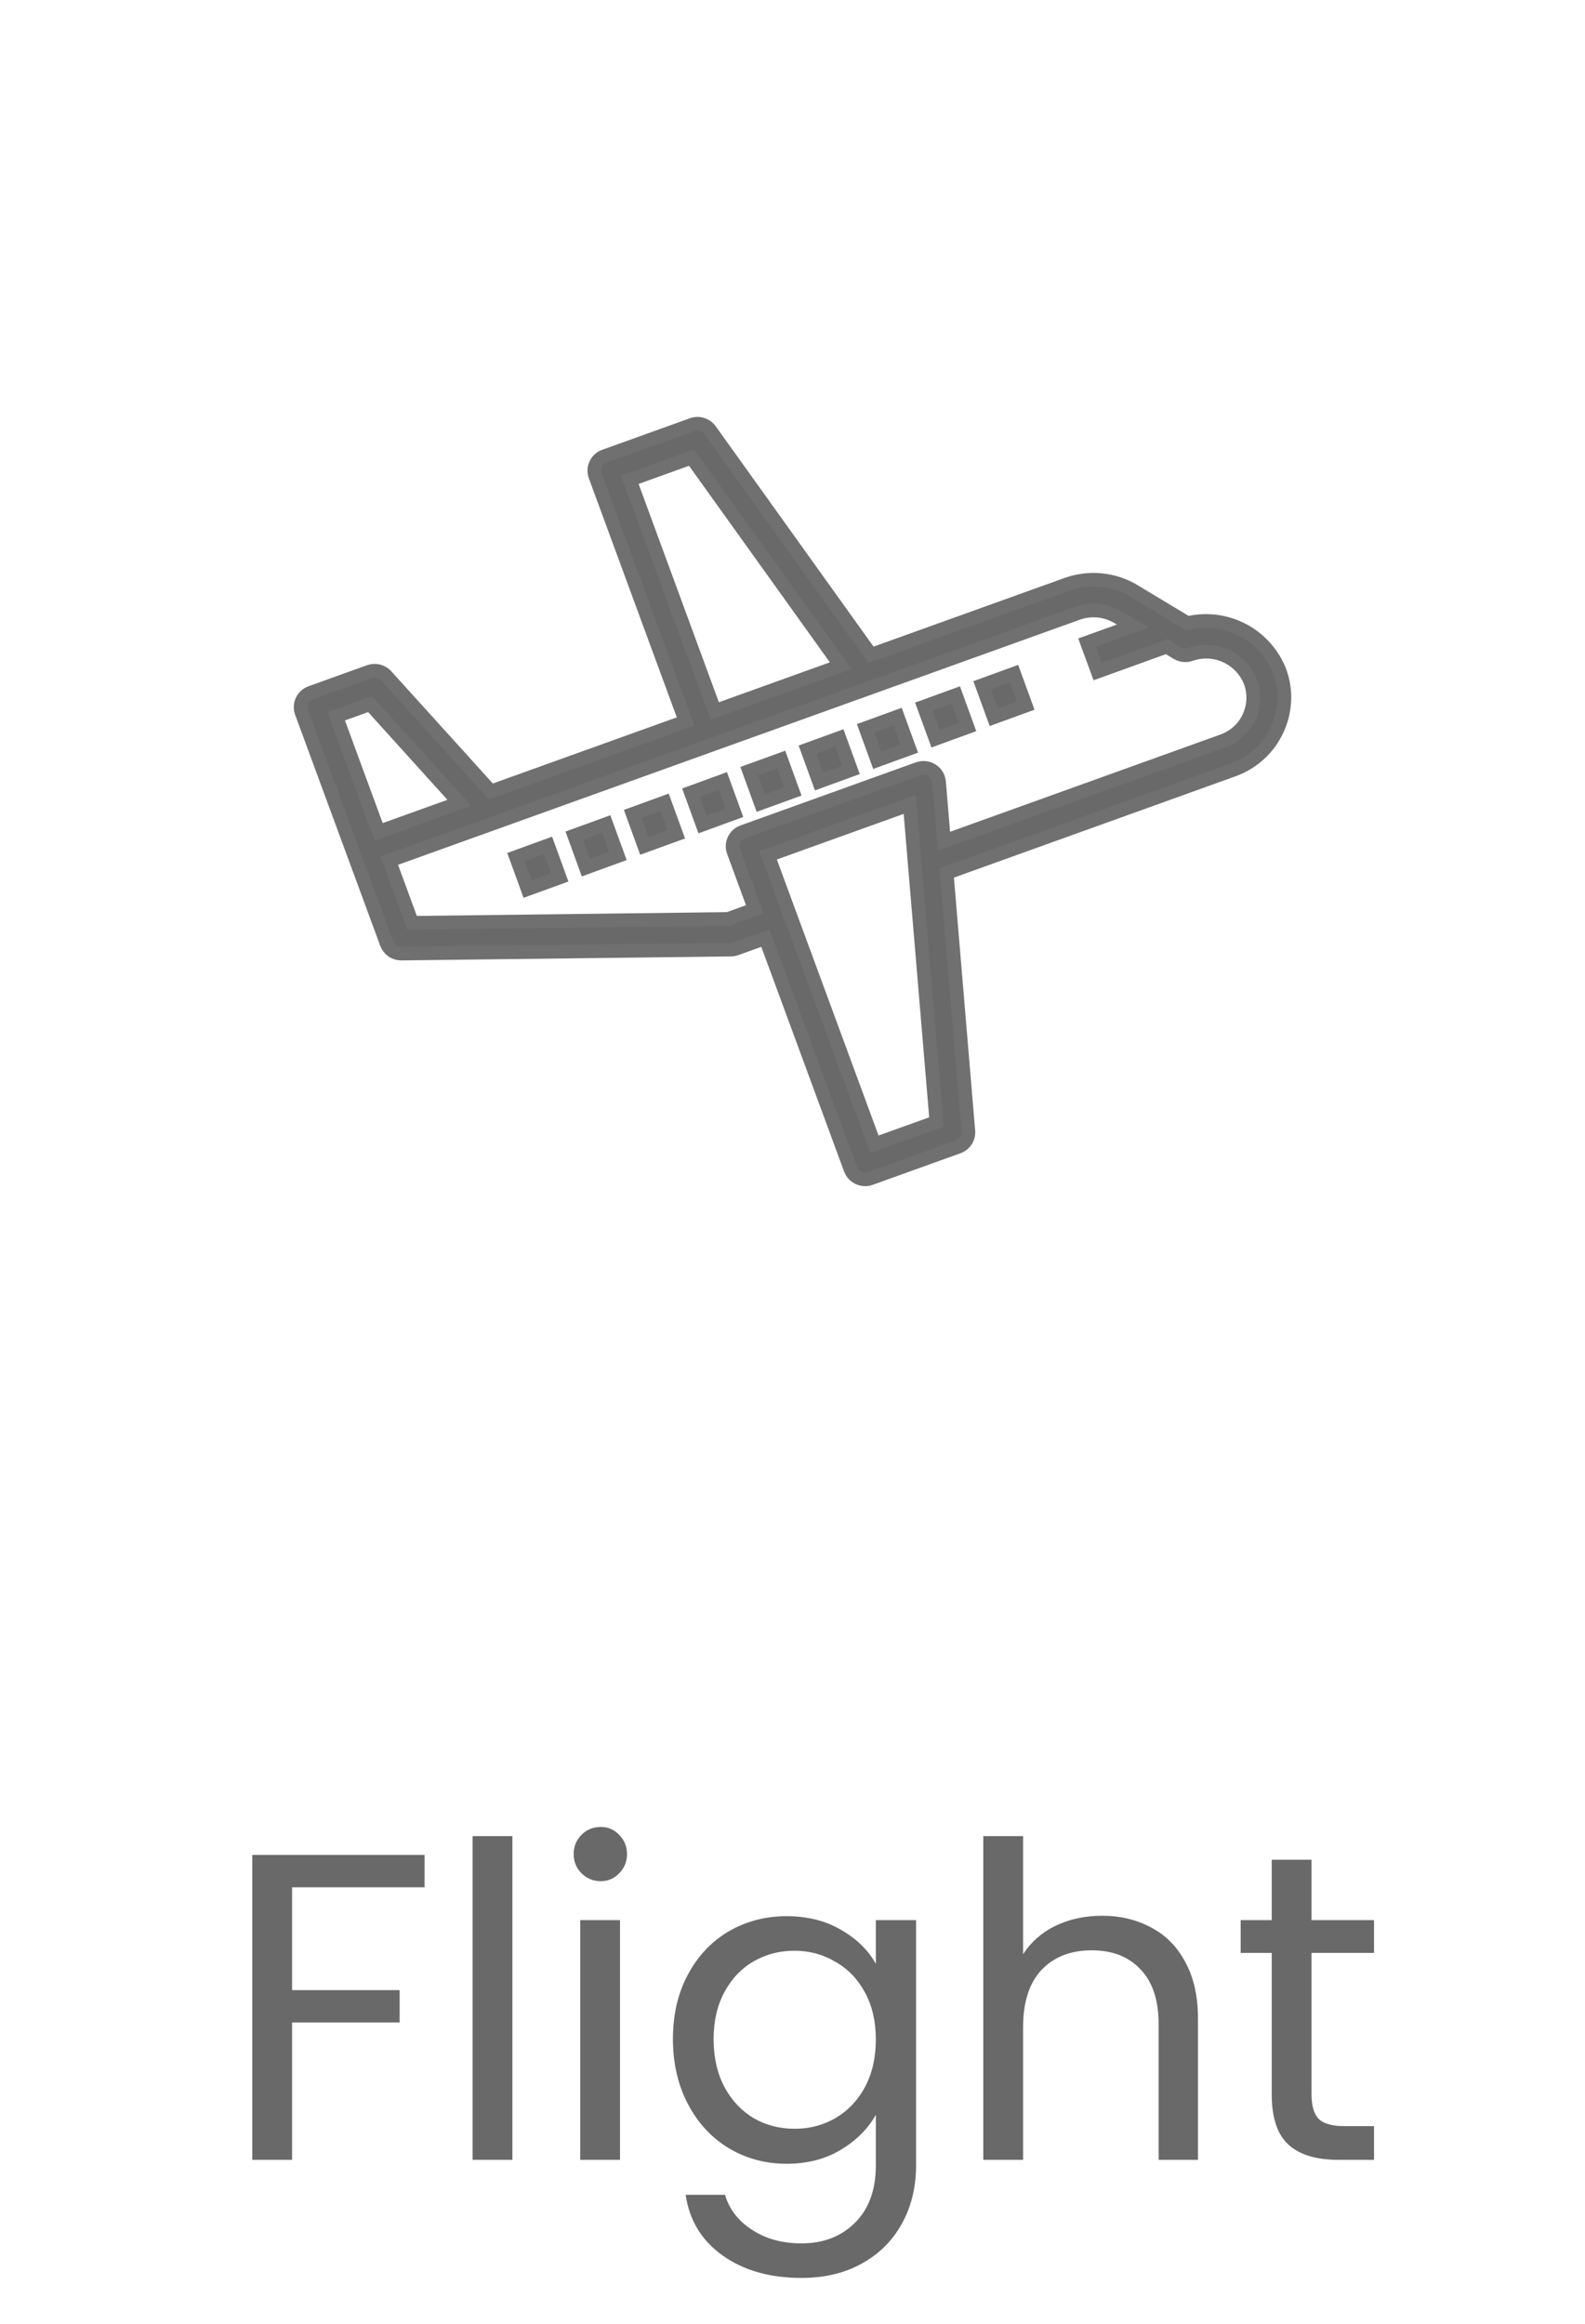 <svg width="58" height="85" viewBox="0 0 58 85" fill="none" xmlns="http://www.w3.org/2000/svg">
<path d="M15.536 67.848V69.032H10.688V72.792H14.624V73.976H10.688V79H9.232V67.848H15.536ZM18.75 67.16V79H17.294V67.16H18.75ZM21.984 68.808C21.707 68.808 21.472 68.712 21.28 68.52C21.088 68.328 20.992 68.093 20.992 67.816C20.992 67.539 21.088 67.304 21.28 67.112C21.472 66.92 21.707 66.824 21.984 66.824C22.251 66.824 22.475 66.92 22.656 67.112C22.848 67.304 22.944 67.539 22.944 67.816C22.944 68.093 22.848 68.328 22.656 68.52C22.475 68.712 22.251 68.808 21.984 68.808ZM22.688 70.232V79H21.232V70.232H22.688ZM28.785 70.088C29.543 70.088 30.204 70.253 30.77 70.584C31.346 70.915 31.772 71.331 32.05 71.832V70.232H33.522V79.192C33.522 79.992 33.351 80.701 33.01 81.32C32.668 81.949 32.178 82.44 31.538 82.792C30.908 83.144 30.172 83.32 29.329 83.32C28.177 83.32 27.218 83.048 26.45 82.504C25.681 81.96 25.228 81.219 25.09 80.28H26.529C26.689 80.813 27.02 81.24 27.521 81.56C28.023 81.891 28.625 82.056 29.329 82.056C30.13 82.056 30.78 81.805 31.282 81.304C31.794 80.803 32.05 80.099 32.05 79.192V77.352C31.762 77.864 31.335 78.291 30.77 78.632C30.204 78.973 29.543 79.144 28.785 79.144C28.007 79.144 27.297 78.952 26.657 78.568C26.028 78.184 25.532 77.645 25.169 76.952C24.807 76.259 24.625 75.469 24.625 74.584C24.625 73.688 24.807 72.904 25.169 72.232C25.532 71.549 26.028 71.021 26.657 70.648C27.297 70.275 28.007 70.088 28.785 70.088ZM32.05 74.6C32.05 73.939 31.916 73.363 31.649 72.872C31.383 72.381 31.02 72.008 30.561 71.752C30.113 71.485 29.617 71.352 29.073 71.352C28.529 71.352 28.034 71.48 27.585 71.736C27.137 71.992 26.78 72.365 26.514 72.856C26.247 73.347 26.113 73.923 26.113 74.584C26.113 75.256 26.247 75.843 26.514 76.344C26.78 76.835 27.137 77.213 27.585 77.48C28.034 77.736 28.529 77.864 29.073 77.864C29.617 77.864 30.113 77.736 30.561 77.48C31.02 77.213 31.383 76.835 31.649 76.344C31.916 75.843 32.05 75.261 32.05 74.6ZM40.334 70.072C40.995 70.072 41.593 70.216 42.126 70.504C42.659 70.781 43.075 71.203 43.374 71.768C43.683 72.333 43.838 73.021 43.838 73.832V79H42.398V74.04C42.398 73.165 42.179 72.499 41.742 72.04C41.305 71.571 40.707 71.336 39.95 71.336C39.182 71.336 38.569 71.576 38.11 72.056C37.662 72.536 37.438 73.235 37.438 74.152V79H35.982V67.16H37.438V71.48C37.726 71.032 38.121 70.685 38.622 70.44C39.134 70.195 39.705 70.072 40.334 70.072ZM47.992 71.432V76.6C47.992 77.027 48.083 77.331 48.264 77.512C48.446 77.683 48.76 77.768 49.208 77.768H50.28V79H48.968C48.158 79 47.55 78.813 47.144 78.44C46.739 78.067 46.536 77.453 46.536 76.6V71.432H45.4V70.232H46.536V68.024H47.992V70.232H50.28V71.432H47.992Z" fill="#696969"/>
<path d="M46.828 24.552C46.572 23.901 46.09 23.364 45.47 23.041C44.849 22.718 44.133 22.63 43.453 22.793L41.493 21.614C41.127 21.395 40.718 21.261 40.293 21.219C39.869 21.178 39.441 21.232 39.04 21.375L31.873 23.951L25.987 15.737C25.914 15.637 25.81 15.562 25.691 15.526C25.572 15.489 25.445 15.492 25.328 15.534L22.123 16.687C22.053 16.711 21.988 16.749 21.933 16.799C21.878 16.849 21.834 16.909 21.802 16.976C21.77 17.043 21.752 17.115 21.749 17.189C21.745 17.263 21.757 17.337 21.782 17.407L25.088 26.389L17.962 28.95L14.133 24.721C14.057 24.637 13.957 24.577 13.847 24.55C13.737 24.523 13.621 24.529 13.514 24.567L11.374 25.337C11.305 25.361 11.24 25.399 11.185 25.449C11.13 25.498 11.085 25.558 11.054 25.625C11.022 25.692 11.004 25.765 11.001 25.839C10.997 25.913 11.008 25.987 11.034 26.057L14.149 34.509C14.189 34.618 14.262 34.712 14.357 34.778C14.453 34.845 14.567 34.88 14.684 34.879H14.688L26.751 34.733C26.816 34.732 26.879 34.72 26.939 34.698L28.007 34.313L31.123 42.766C31.163 42.875 31.237 42.969 31.332 43.035C31.428 43.101 31.541 43.136 31.658 43.136C31.724 43.136 31.79 43.124 31.853 43.101L35.063 41.947C35.18 41.906 35.279 41.827 35.347 41.723C35.414 41.619 35.445 41.496 35.435 41.373L34.642 31.93L45.129 28.159C45.674 27.963 46.147 27.604 46.482 27.131C46.816 26.657 46.997 26.092 47 25.512C47 25.184 46.941 24.86 46.828 24.552H46.828ZM23.047 17.551L25.307 16.738L30.763 24.35L26.157 26.005L23.047 17.551ZM13.855 30.425L12.301 26.201L13.545 25.755L16.808 29.364L13.855 30.425ZM32 41.853L28.106 31.288L33.29 29.424L34.267 41.039L32 41.853ZM44.739 27.104L34.545 30.77L34.362 28.598C34.354 28.512 34.327 28.43 34.282 28.356C34.237 28.282 34.175 28.22 34.102 28.174C34.028 28.128 33.944 28.099 33.858 28.09C33.771 28.08 33.683 28.09 33.6 28.119L27.182 30.427C27.112 30.452 27.047 30.49 26.992 30.54C26.937 30.59 26.893 30.65 26.861 30.717C26.829 30.784 26.811 30.856 26.808 30.93C26.805 31.004 26.816 31.078 26.842 31.147L27.619 33.26L26.641 33.613L15.079 33.754L14.245 31.482L39.429 22.432C39.67 22.346 39.927 22.313 40.182 22.338C40.437 22.362 40.683 22.443 40.903 22.574L41.449 22.902L39.777 23.503L40.166 24.563L42.693 23.652L43.078 23.885C43.151 23.928 43.232 23.956 43.316 23.964C43.4 23.973 43.485 23.963 43.565 23.935C43.989 23.787 44.454 23.808 44.862 23.995C45.271 24.182 45.591 24.52 45.755 24.938C45.833 25.146 45.867 25.369 45.858 25.591C45.848 25.814 45.795 26.033 45.7 26.234C45.605 26.436 45.471 26.617 45.306 26.766C45.14 26.916 44.947 27.03 44.736 27.104H44.739Z" fill="#696969" stroke="#707070" stroke-width="0.5"/>
<path d="M35.939 25.065L37.109 24.639L37.535 25.81L36.365 26.236L35.939 25.065Z" fill="#696969" stroke="#707070" stroke-width="0.5"/>
<path d="M33.807 25.849L34.978 25.423L35.404 26.594L34.234 27.02L33.807 25.849Z" fill="#696969" stroke="#707070" stroke-width="0.5"/>
<path d="M31.677 26.634L32.847 26.209L33.273 27.38L32.103 27.805L31.677 26.634Z" fill="#696969" stroke="#707070" stroke-width="0.5"/>
<path d="M29.545 27.419L30.715 26.993L31.141 28.164L29.971 28.59L29.545 27.419Z" fill="#696969" stroke="#707070" stroke-width="0.5"/>
<path d="M27.413 28.203L28.584 27.778L29.01 28.949L27.839 29.375L27.413 28.203Z" fill="#696969" stroke="#707070" stroke-width="0.5"/>
<path d="M25.282 28.989L26.452 28.563L26.878 29.734L25.708 30.16L25.282 28.989Z" fill="#696969" stroke="#707070" stroke-width="0.5"/>
<path d="M23.151 29.773L24.321 29.348L24.747 30.519L23.576 30.944L23.151 29.773Z" fill="#696969" stroke="#707070" stroke-width="0.5"/>
<path d="M21.014 30.565L22.185 30.139L22.611 31.31L21.44 31.736L21.014 30.565Z" fill="#696969" stroke="#707070" stroke-width="0.5"/>
<path d="M18.882 31.349L20.053 30.923L20.479 32.094L19.308 32.52L18.882 31.349Z" fill="#696969" stroke="#707070" stroke-width="0.5"/>
</svg>
